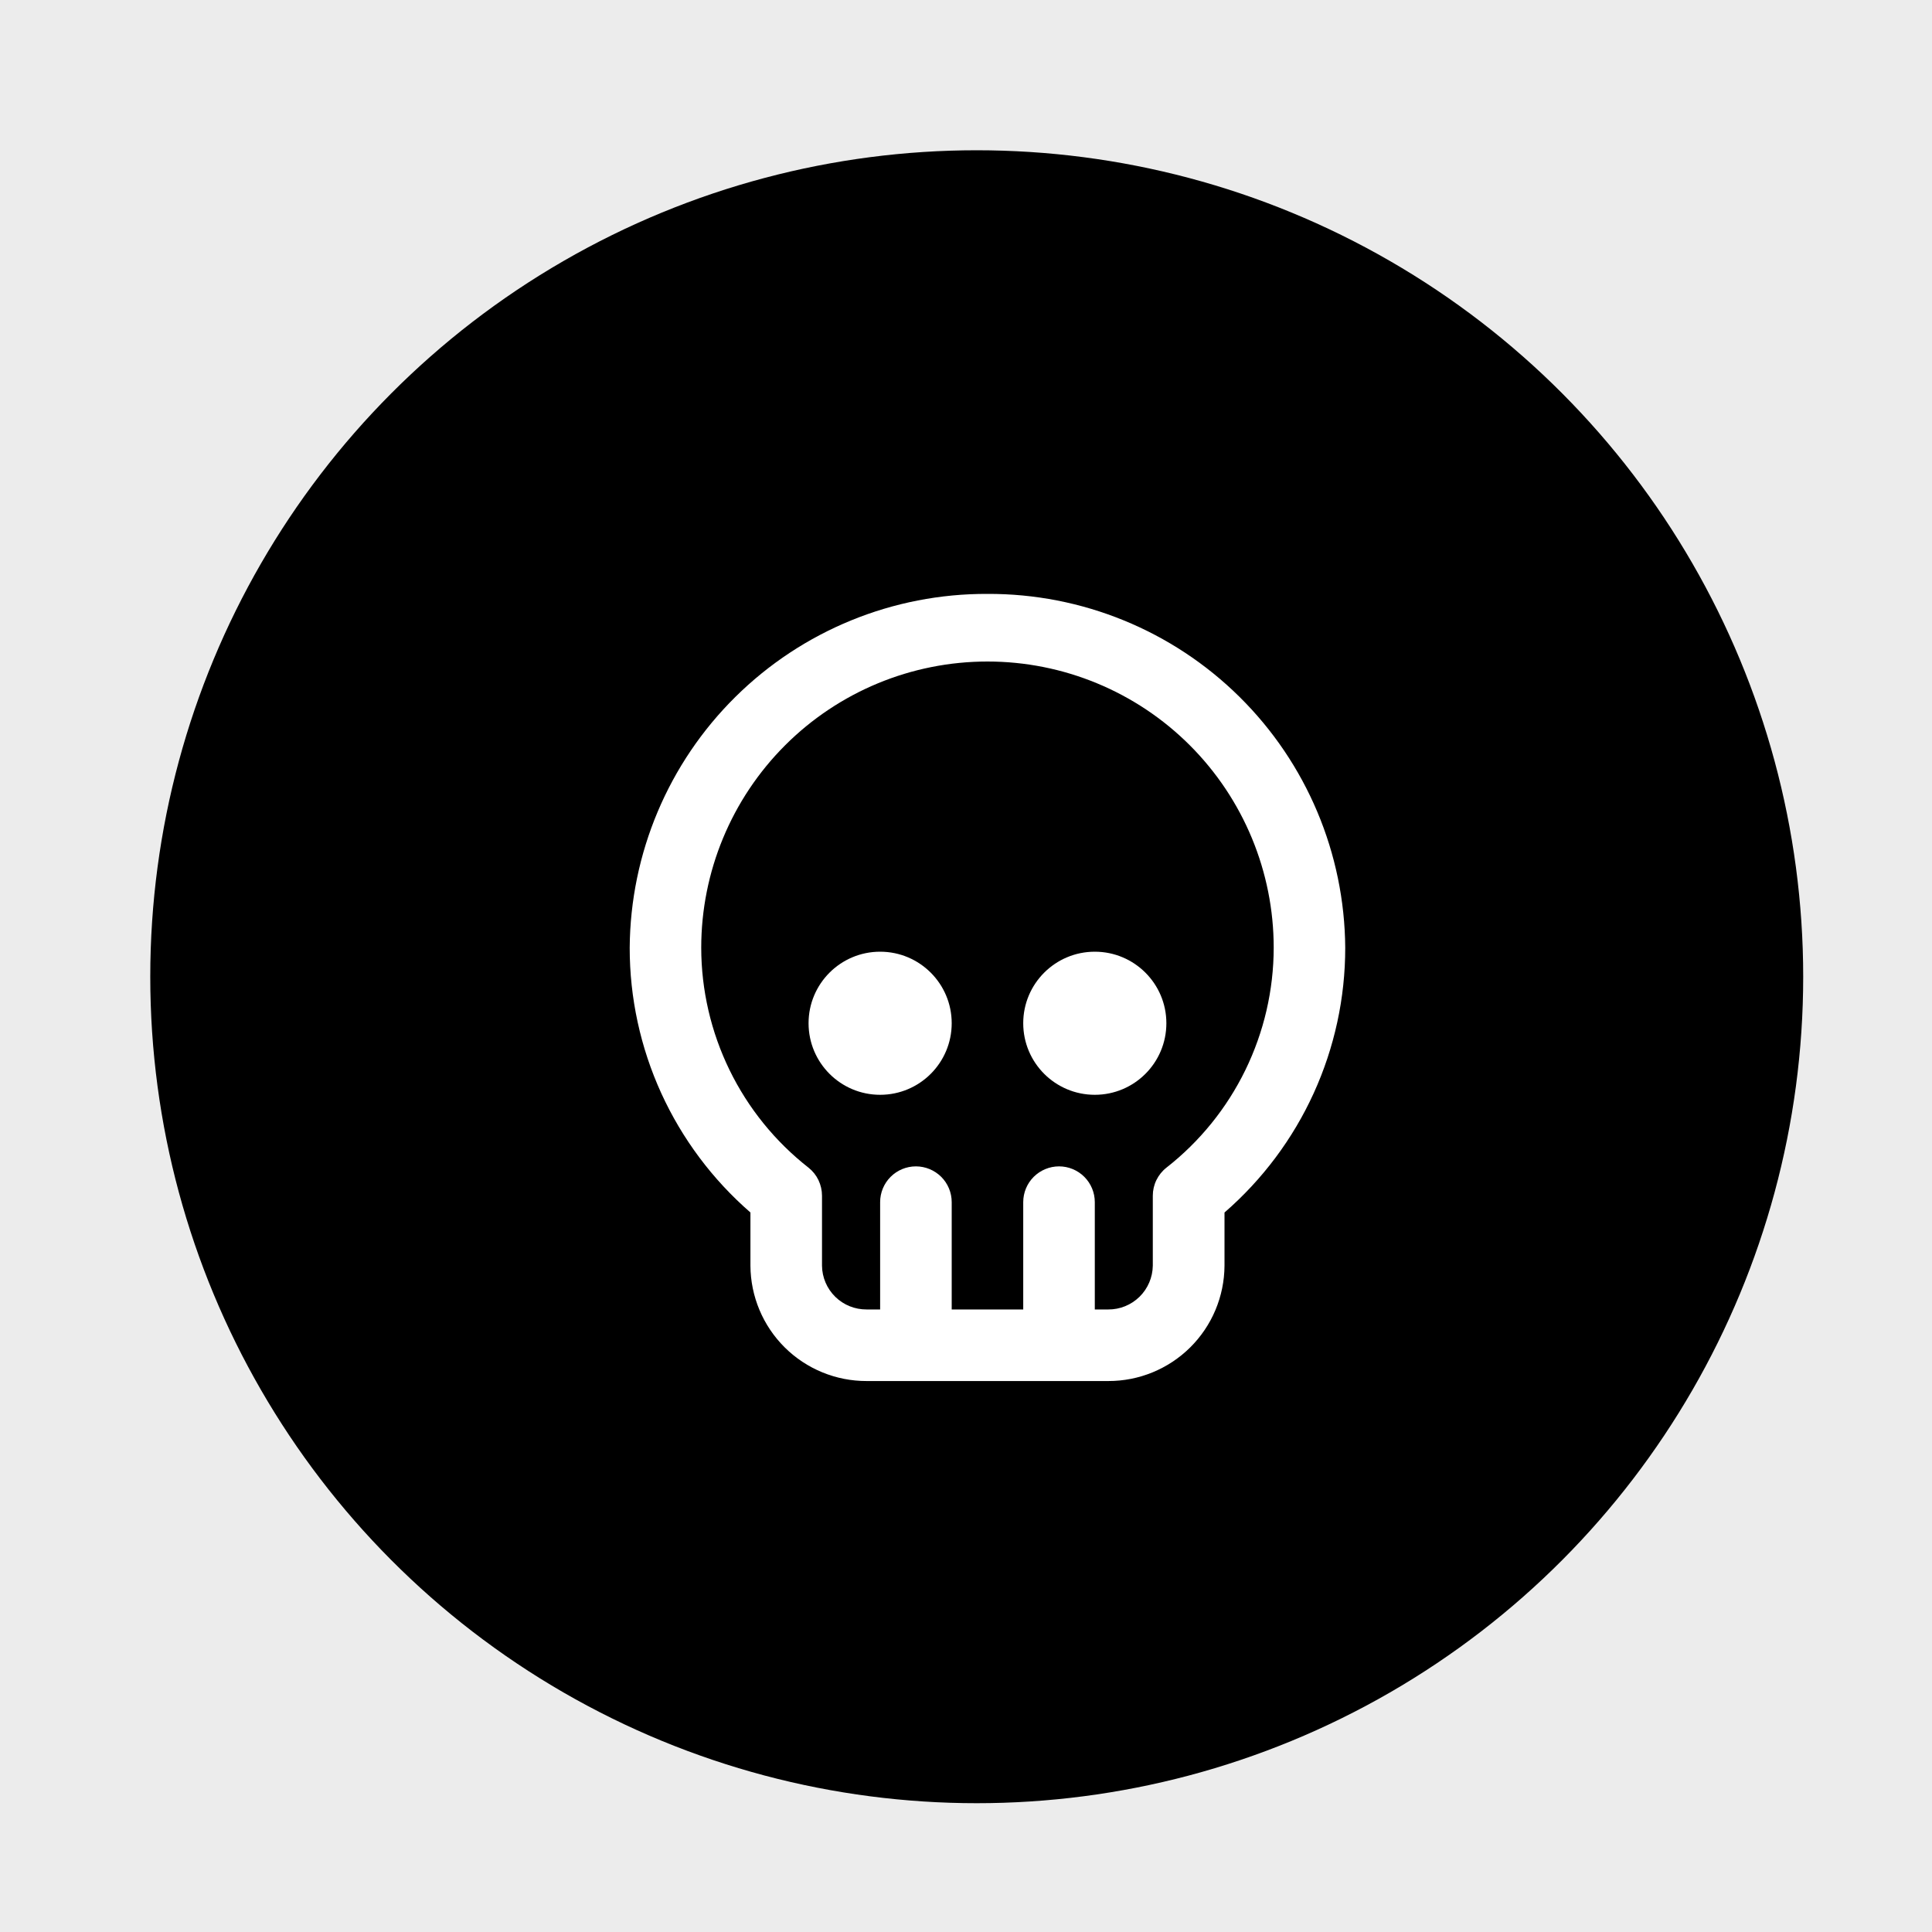 <svg width="45" height="45" viewBox="0 0 45 45" fill="none" xmlns="http://www.w3.org/2000/svg">
<rect x="0" y="0" width="45" height="45" fill="#808080" stroke="none"/>
<rect width="45" height="45" transform="matrix(-1 0 0 -1 45 45)" fill="#ECECEC"/>
<circle cx="22.75" cy="22.75" r="19.25" transform="rotate(180 22.75 22.75)" fill="black"/>
<path d="M23 13.833C20.803 13.824 18.692 14.686 17.13 16.231C15.567 17.776 14.682 19.877 14.667 22.074C14.666 23.244 14.917 24.399 15.402 25.463C15.888 26.527 16.596 27.474 17.479 28.241V29.48C17.483 30.195 17.77 30.88 18.278 31.384C18.785 31.887 19.472 32.169 20.188 32.167H25.812C26.528 32.169 27.214 31.887 27.722 31.384C28.23 30.88 28.517 30.196 28.521 29.481V28.242C29.404 27.475 30.113 26.528 30.598 25.464C31.083 24.4 31.334 23.244 31.333 22.074C31.318 19.877 30.433 17.776 28.87 16.231C27.308 14.686 25.197 13.824 23 13.833ZM27.167 27.198C27.068 27.276 26.989 27.375 26.934 27.488C26.879 27.601 26.851 27.725 26.851 27.851V29.481C26.847 29.753 26.736 30.013 26.542 30.204C26.347 30.395 26.085 30.502 25.812 30.5H25.5V28C25.5 27.779 25.412 27.567 25.256 27.411C25.1 27.255 24.888 27.167 24.667 27.167C24.446 27.167 24.234 27.255 24.077 27.411C23.921 27.567 23.833 27.779 23.833 28V30.5H22.167V28C22.167 27.779 22.079 27.567 21.923 27.411C21.766 27.255 21.554 27.167 21.333 27.167C21.112 27.167 20.9 27.255 20.744 27.411C20.588 27.567 20.5 27.779 20.5 28V30.5H20.188C19.914 30.502 19.651 30.397 19.456 30.206C19.261 30.015 19.149 29.754 19.146 29.481V27.851C19.146 27.725 19.118 27.602 19.064 27.488C19.01 27.375 18.931 27.276 18.833 27.198C18.055 26.589 17.426 25.812 16.993 24.924C16.56 24.036 16.334 23.062 16.333 22.074C16.333 20.306 17.036 18.61 18.286 17.36C19.536 16.11 21.232 15.408 23 15.408C24.768 15.408 26.464 16.11 27.714 17.36C28.964 18.61 29.667 20.306 29.667 22.074C29.666 23.062 29.44 24.036 29.007 24.924C28.574 25.812 27.945 26.589 27.167 27.198Z" fill="white"/>
<path d="M20.5 25.5C21.421 25.5 22.167 24.754 22.167 23.833C22.167 22.913 21.421 22.167 20.5 22.167C19.579 22.167 18.833 22.913 18.833 23.833C18.833 24.754 19.579 25.5 20.5 25.5Z" fill="white"/>
<path d="M25.5 25.5C26.421 25.5 27.167 24.754 27.167 23.833C27.167 22.913 26.421 22.167 25.5 22.167C24.579 22.167 23.833 22.913 23.833 23.833C23.833 24.754 24.579 25.5 25.5 25.5Z" fill="white"/>
</svg>
